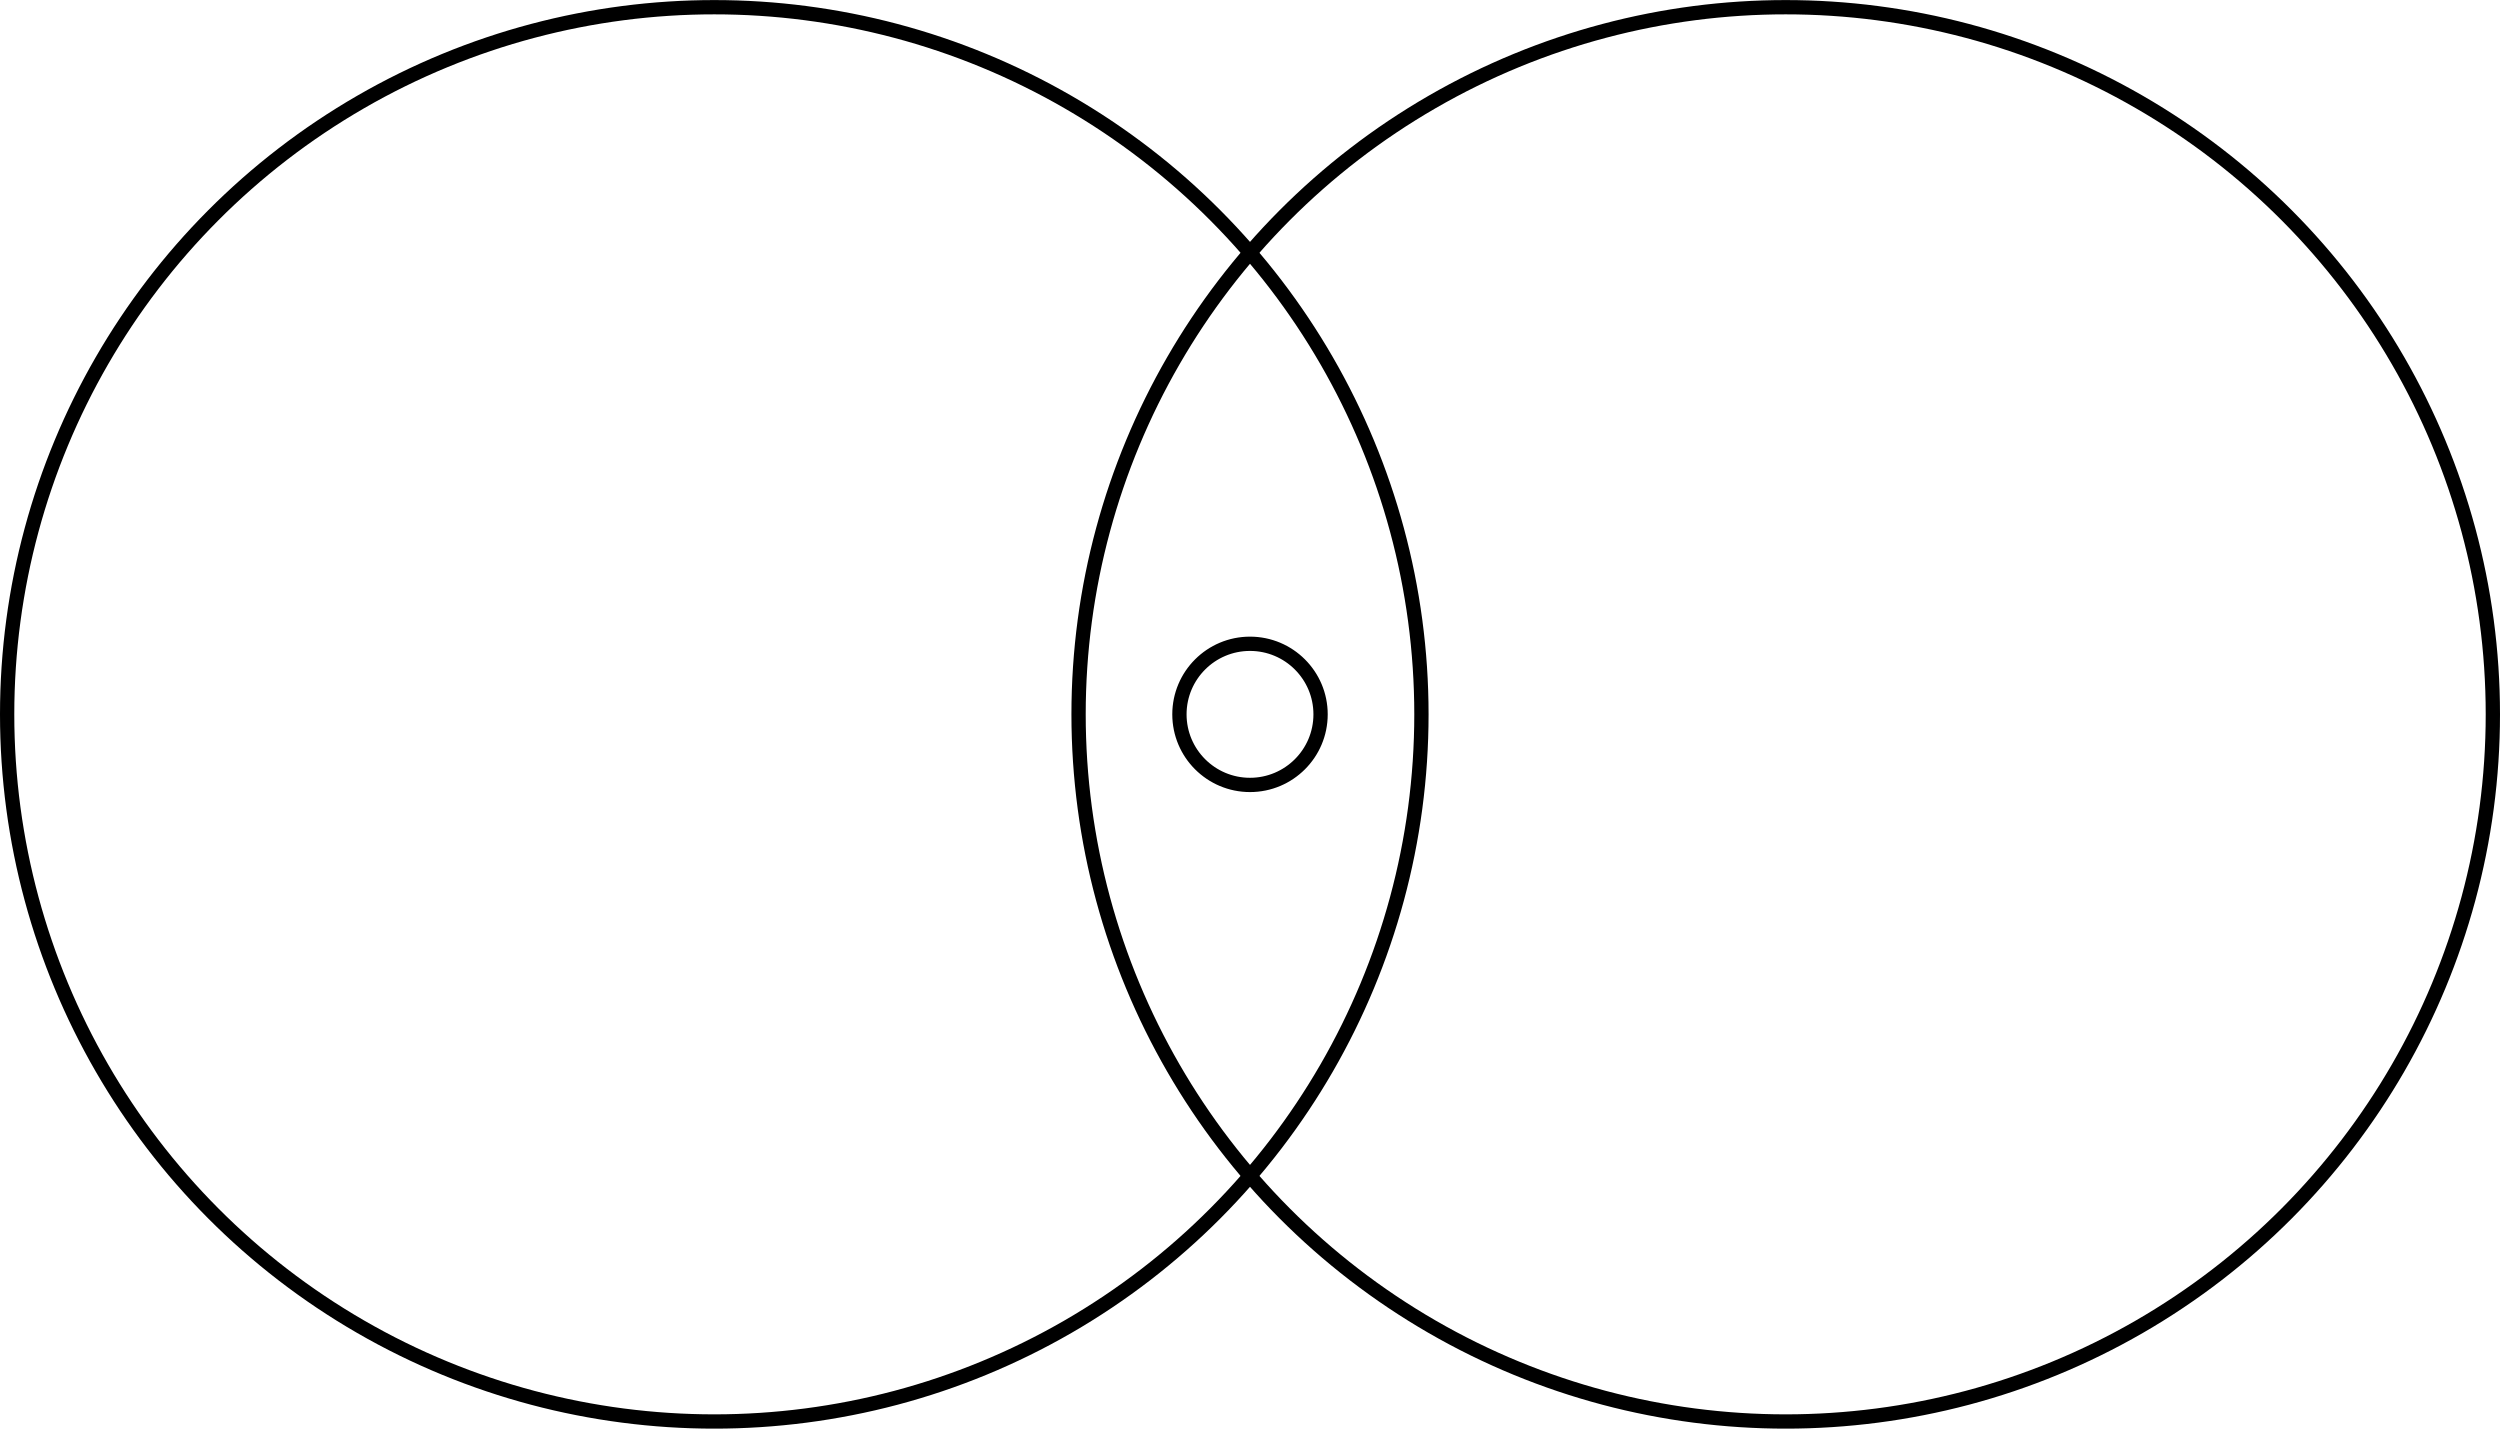 <?xml version="1.0" encoding="UTF-8" standalone="no"?>
<!-- Created with Inkscape (http://www.inkscape.org/) -->

<svg
   width="35mm"
   height="20mm"
   viewBox="0 0 35 20"
   version="1.1"
   id="svg1"
   inkscape:version="1.4.2 (ebf0e940, 2025-05-08)"
   sodipodi:docname="CANONICAL_N3_NESTED13_NESTED23_PAIR12.svg"
   xmlns:inkscape="http://www.inkscape.org/namespaces/inkscape"
   xmlns:sodipodi="http://sodipodi.sourceforge.net/DTD/sodipodi-0.dtd"
   xmlns="http://www.w3.org/2000/svg"
   xmlns:svg="http://www.w3.org/2000/svg">
  <sodipodi:namedview
     id="namedview1"
     pagecolor="#ffffff"
     bordercolor="#666666"
     borderopacity="1.0"
     inkscape:showpageshadow="2"
     inkscape:pageopacity="0.0"
     inkscape:pagecheckerboard="0"
     inkscape:deskcolor="#d1d1d1"
     inkscape:document-units="mm"
     inkscape:zoom="0.8668254"
     inkscape:cx="132.09119"
     inkscape:cy="256.10694"
     inkscape:window-width="976"
     inkscape:window-height="1021"
     inkscape:window-x="2031"
     inkscape:window-y="122"
     inkscape:window-maximized="0"
     inkscape:current-layer="layer1" />
  <defs
     id="defs1" />
  <g
     inkscape:label="Layer 1"
     inkscape:groupmode="layer"
     id="layer1"
     transform="translate(-70.107,-80.781)">
    <g
       id="g426"
       transform="translate(-100.343,5.686)"
       style="display:inline">
      <g
         id="g9945"
         transform="translate(68.6,-30.207)">
        <circle
           style="display:inline;fill:none;fill-opacity:0.33;fill-rule:evenodd;stroke:#000000;stroke-width:0.2;stroke-dasharray:none;stroke-opacity:1;image-rendering:auto"
           id="use9937"
           cy="115.303"
           cx="111.85"
           r="9.9" />
        <circle
           style="display:inline;fill:none;fill-opacity:0.33;fill-rule:evenodd;stroke:#000000;stroke-width:0.2;stroke-dasharray:none;stroke-opacity:1;image-rendering:auto"
           id="use9939"
           cy="115.303"
           cx="126.85"
           r="9.9" />
      </g>
      <ellipse
         style="fill:none;fill-opacity:0.33;fill-rule:evenodd;stroke:#000000;stroke-width:0.2;stroke-dasharray:none;stroke-opacity:1"
         id="use9941"
         cy="85.096"
         cx="187.95"
         rx="0.988"
         ry="0.988" />
    </g>
  </g>
</svg>

